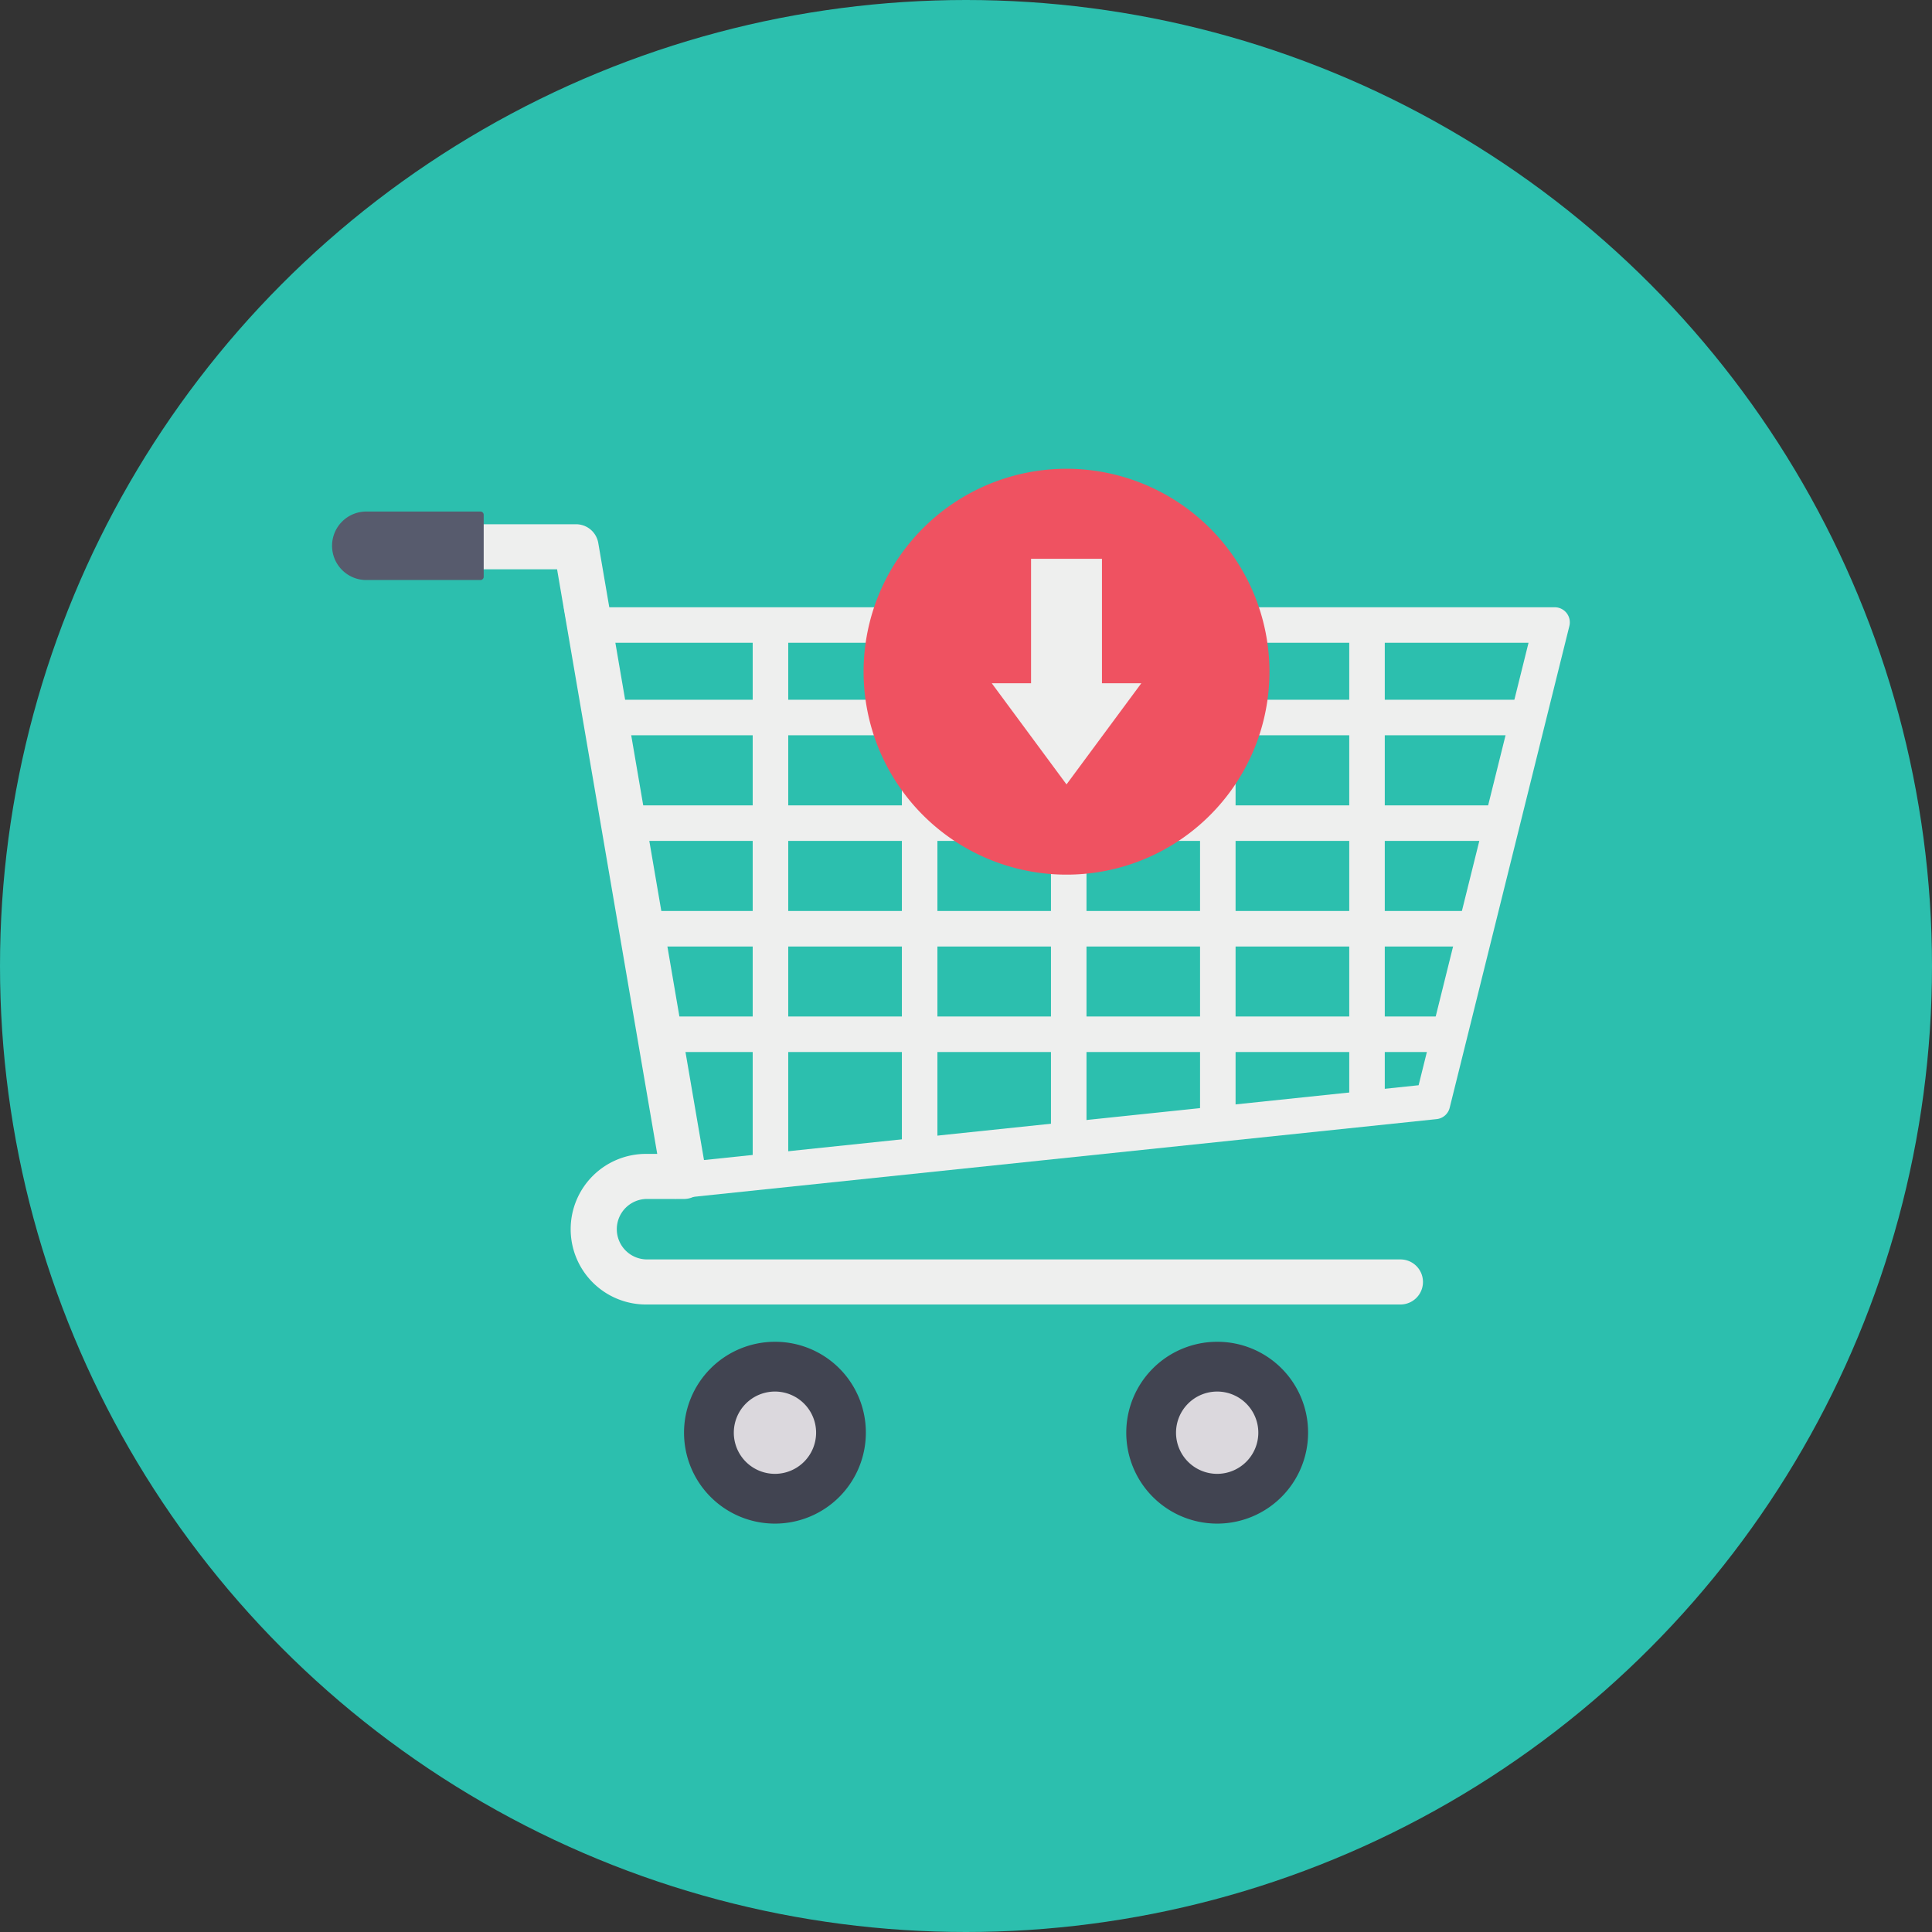 <svg height="512" viewBox="0 0 128 128" width="512" xmlns="http://www.w3.org/2000/svg"><rect x="0" y="0" width="128" height="128" fill="#333333" stroke="none"/><g id="Circle_Grid" data-name="Circle Grid"><circle cx="64" cy="64" fill="#2cbfae" r="64"/></g><g id="icon"><g fill="#eeefee"><path d="m44.719 79.421-7.365-39.188h65.646a1 1 0 0 1 .974 1.246l-7.928 31.91a1 1 0 0 1 -.87.756zm-4.4-36.835 6.217 34.281 47.451-4.967 7.282-29.314z"/><path d="m40.273 46.36h60.979v2.354h-60.979z"/><path d="m41.905 53.358h57.606v2.354h-57.606z"/><path d="m43.544 60.355h54.233v2.354h-54.233z"/><path d="m43.895 67.345h52.141v2.354h-52.141z"/><path d="m89.391 41.41h2.354v32.023h-2.354z"/><path d="m79.506 41.41h2.354v33.043h-2.354z"/><path d="m69.629 41.41h2.354v34.063h-2.354z"/><path d="m59.752 41.41h2.354v35.083h-2.354z"/><path d="m49.868 41.41h2.354v36.103h-2.354z"/></g><path d="m57.365 94.927a6.023 6.023 0 1 1 -6.016-6.03 6.008 6.008 0 0 1 6.016 6.03z" fill="#414451"/><path d="m51.348 97.646a2.726 2.726 0 1 1 2.721-2.72 2.729 2.729 0 0 1 -2.721 2.72z" fill="#dbd8dd"/><path d="m86.664 94.927a6.023 6.023 0 1 1 -6.016-6.03 6.008 6.008 0 0 1 6.016 6.03z" fill="#414451"/><path d="m80.647 97.646a2.726 2.726 0 1 1 2.72-2.72 2.729 2.729 0 0 1 -2.72 2.72z" fill="#dbd8dd"/><path d="m92.783 86.426h-49.915a4.989 4.989 0 1 1 0-9.977h.675l-6.635-38.73h-9.466a1.493 1.493 0 0 1 0-2.986h10.724a1.493 1.493 0 0 1 1.471 1.241l7.147 41.715a1.492 1.492 0 0 1 -1.471 1.745h-2.445a2 2 0 1 0 0 4.006h49.915a1.493 1.493 0 0 1 0 2.986z" fill="#eeefee"/><path d="m32.046 34.106v4.108a.215.215 0 0 1 -.215.215h-7.562a2.269 2.269 0 0 1 -2.269-2.269 2.269 2.269 0 0 1 2.269-2.269h7.562a.215.215 0 0 1 .215.215z" fill="#575b6d"/><path d="m84.105 44.487a13.445 13.445 0 1 1 -13.444-13.43 13.452 13.452 0 0 1 13.444 13.43z" fill="#ef5261"/><path d="m75.614 45.269-4.955 6.7-4.951-6.7h2.602v-8.249h4.698v8.249z" fill="#eeefee"/></g></svg>